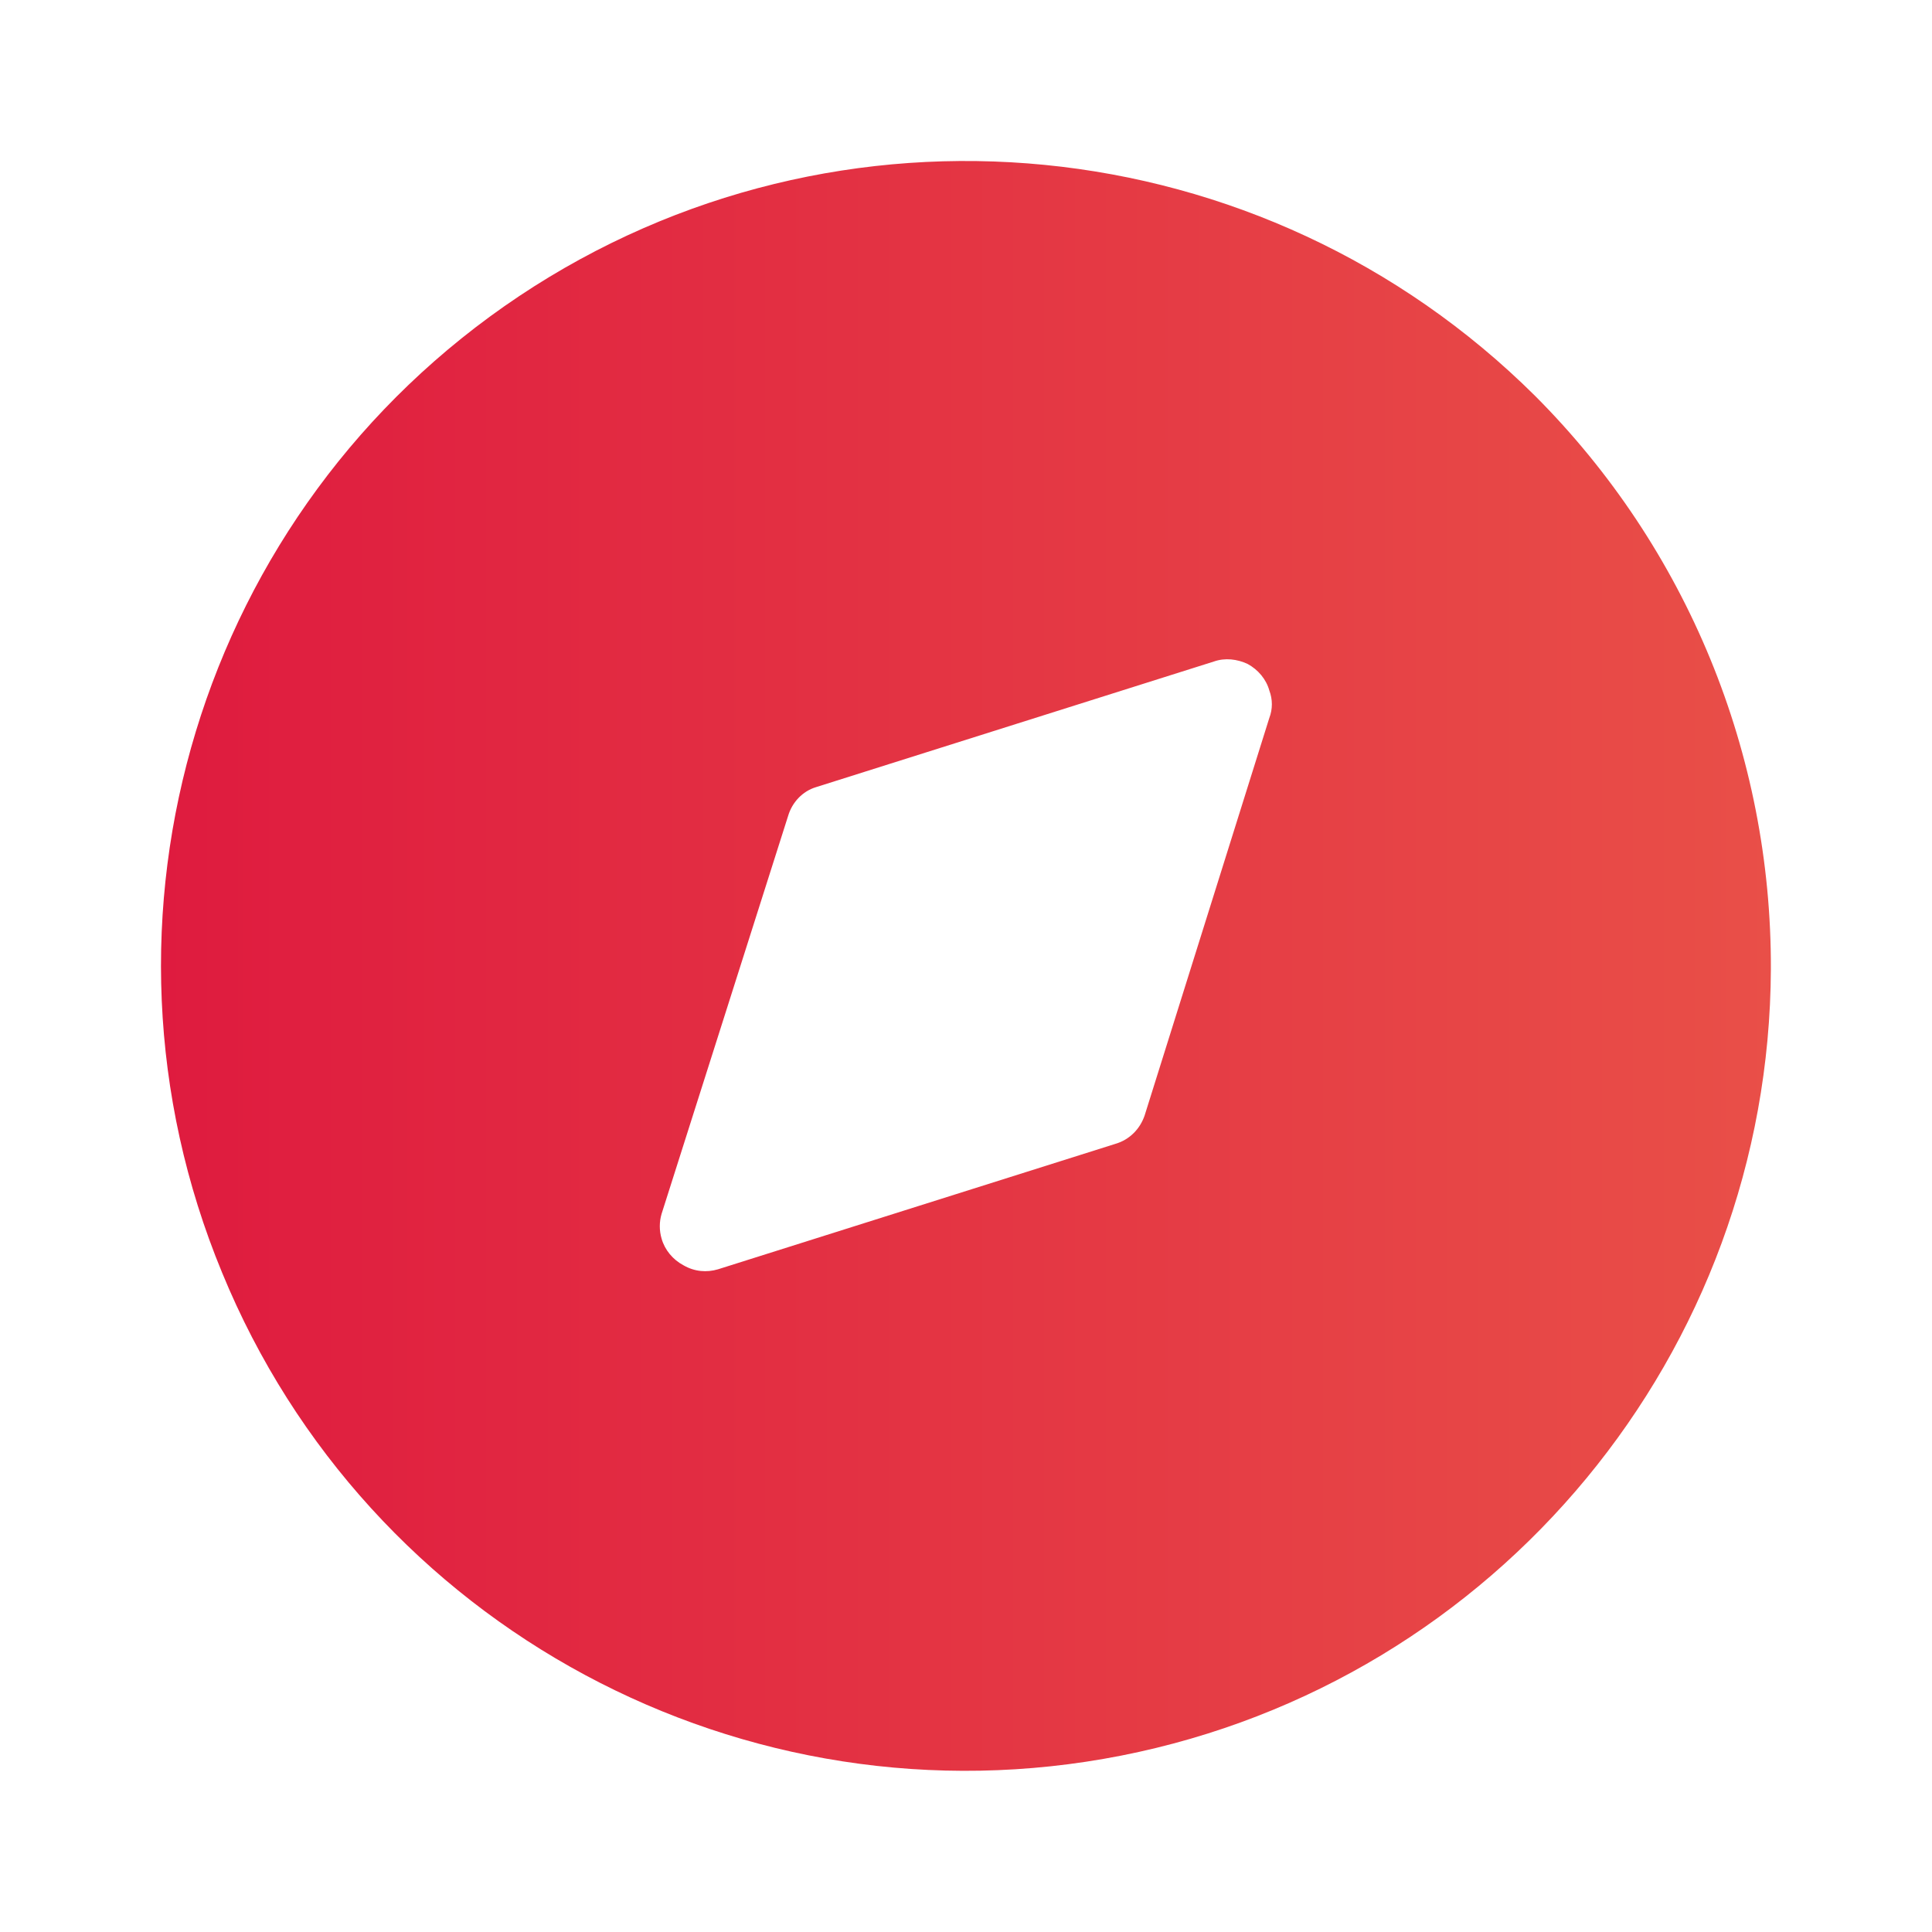 <svg width="20" height="20" viewBox="0 0 20 20" fill="none" xmlns="http://www.w3.org/2000/svg">
<path d="M5.375 3.065C8.675 0.865 13.074 1.299 15.891 4.098C17.465 5.674 18.34 7.807 18.332 10.032C18.316 13.998 15.499 17.407 11.607 18.174C7.707 18.941 3.808 16.848 2.299 13.174C0.782 9.507 2.066 5.273 5.375 3.065ZM12.915 6.873C12.808 6.823 12.682 6.807 12.566 6.848L8.449 8.148C8.307 8.19 8.199 8.307 8.158 8.448L6.849 12.565C6.824 12.648 6.824 12.74 6.849 12.823C6.882 12.94 6.966 13.04 7.075 13.098C7.19 13.165 7.316 13.174 7.432 13.14L11.55 11.84C11.691 11.798 11.8 11.69 11.849 11.548L13.14 7.432C13.175 7.341 13.175 7.24 13.14 7.148C13.108 7.032 13.024 6.932 12.915 6.873Z" fill="url(#paint0_linear_19_1831)"/>
<defs>
<linearGradient id="paint0_linear_19_1831" x1="1.666" y1="8.598" x2="18.664" y2="8.598" gradientUnits="userSpaceOnUse">
<stop stop-color="#DF1B3F"/>
<stop offset="1" stop-color="#E95048"/>
</linearGradient>
</defs>
</svg>
